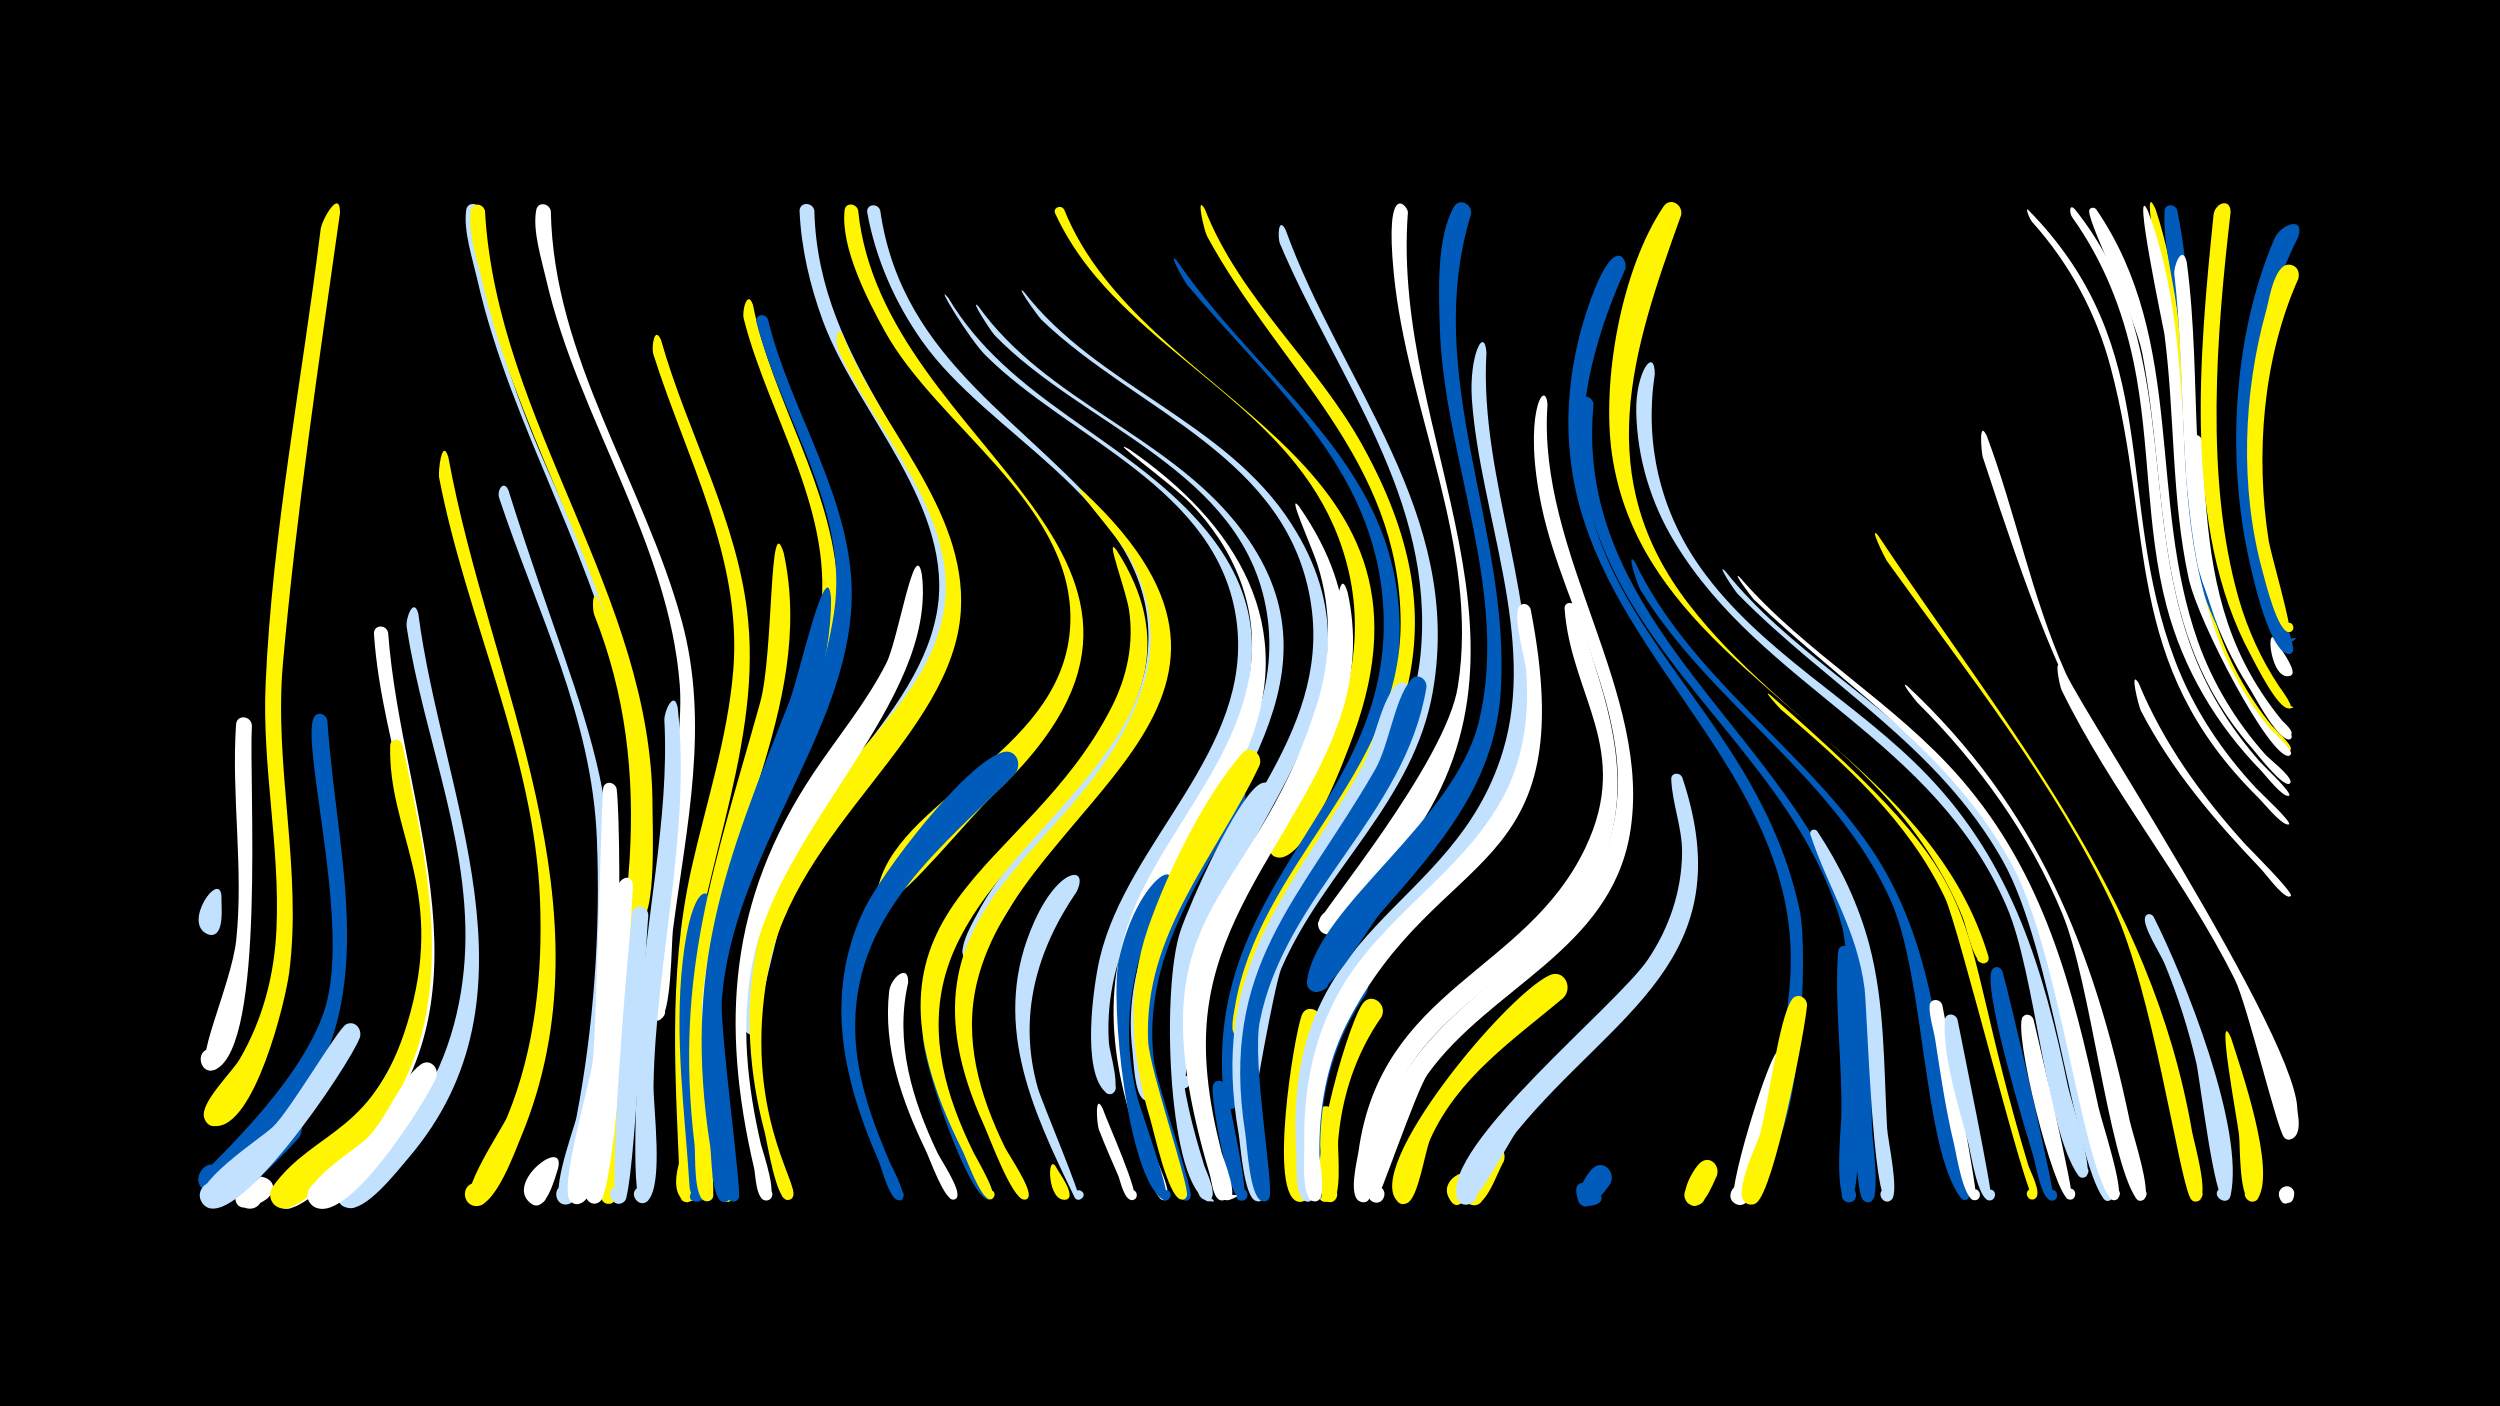 <svg width="1200" height="675" viewBox="-500 -500 1200 675" xmlns="http://www.w3.org/2000/svg"><path d="M-500-500h1200v675h-1200z" fill="#000"/><path d=""  fill="#005bbb" /><path d=""  fill="#005bbb" /><path d=""  fill="#c2e1ff" /><path d=""  fill="#005bbb" /><path d=""  fill="#005bbb" /><path d=""  fill="#fff500" /><path d=""  fill="#005bbb" /><path d=""  fill="#005bbb" /><path d=""  fill="#005bbb" /><path d=""  fill="#fff" /><path d=""  fill="#fff500" /><path d=""  fill="#c2e1ff" /><path d=""  fill="#c2e1ff" /><path d=""  fill="#005bbb" /><path d="M-393.7-69.8c-0.2 4.2 1.9 19.7-5.6 18.5-5.3-0.8-3.6-9.2 1.6-7.7 5.2 1.4 2.6 9.5-2.4 7.5-12.9-5 5.6-31.2 6.4-18.3z"  fill="#c2e1ff" /><path d=""  fill="#fff" /><path d="M-379.1-151.8c-1.5 27.4 6.8 153.5-17.4 165.1-7.4 3.6-10.5-9.6-2.3-9.8 7-0.1 6.6 10.9-0.4 10.3-9.4-0.8 10.3-40.8 12.6-62.7 3.6-34.4-2.4-68.8-0.1-103.3 0.3-5 7.2-4.4 7.6 0.4z"  fill="#fff" /><path d="M-371.7 75.3c-4.2 3.2-16.1 9-15.4-2.1 0.7-10.5 17.4-5.6 12.4 3.6-4.3 7.9-16.3 0.4-11.2-6.9 7.3-10.5 23.5-3.4 14.2 5.4z"  fill="#fff" /><path d=""  fill="#005bbb" /><path d="M-356.6 46.2c-5.8 6.3-38 41.8-45.7 31.1-5.1-7.2 6.6-14.6 10.9-7 4.3 7.7-8.2 13.8-11.6 5.7-2.8-6.5 34.4-39.6 41.6-40.1 5.9-0.4 7.9 6.2 4.8 10.3z"  fill="#005bbb" /><path d=""  fill="#fff" /><path d="M-342.9-154.3c5.1 74.5 29.8 142.5-29.1 203.6-5.1 5.3-20 24.5-28.2 22.3-9.8-2.6-2-17.5 5.7-11 9.1 7.6-9 17.4-10.4 5.6-0.2-2 48.9-43.8 60.9-82.1 12.5-40-11.4-125.3-5.5-139.4 1.5-3.5 5.9-2.2 6.6 1z"  fill="#005bbb" /><path d="M-336.8-397.8c-10.1 71.4-21 144.4-27.4 216.3-4.4 49.6 9.4 99.3 3 148.4-1.7 13.4-16.7 75-35.7 73.6-9.2-0.7-4.8-15.3 3.3-10.8 9.4 5.2-5.1 17.1-8.4 6.8-2.2-7.1 13.5-21.9 17.1-28.2 11.1-19.1 16.6-40.3 17.6-62.2 1.8-39.4-7-78.5-5.2-118 3.2-72.3 17.5-146.1 26.4-218 0.6-4.8 9.4-20 9.3-7.9z"  fill="#fff500" /><path d="M-327.2-2.2c-4.2 12.4-62.1 98.6-75.7 79.6-4.4-6.1 4-13.6 9.6-8.6 6.5 5.9-3.3 15.7-9.2 9.2-7.9-8.9 27.6-31.4 33.6-37.2 8.4-8.1 31.1-47.1 35-49.1 4.2-2.1 7.7 2.1 6.7 6.1z"  fill="#c2e1ff" /><path d=""  fill="#fff500" /><path d="M-313.7-196.3c6.5 87.1 56 179.7-17.9 252.8-5.8 5.7-24.2 26.6-33.2 23.3-7.3-2.7-4.5-13.9 3.2-12.8 9 1.2 6.3 15.2-2.5 13-17.6-4.4 22.2-30.8 26.2-34.7 20.7-19.8 34.3-44.9 38.9-73.2 9.3-57.2-17.7-111.4-21.5-167.8-0.3-4.5 5.9-4.8 6.8-0.6z"  fill="#fff" /><path d="M-306.8-142.6c15.1 72.2 31.7 145-29.1 202-5.5 5.2-21.8 23.4-30.1 20.3-7.3-2.7-4.5-13.9 3.2-12.8 9 1.2 6.3 15.2-2.5 13-4.5-1.1-6.5-6.6-3.8-10.3 20.4-28.3 50.2-24.5 66.2-84 16.1-60.1-10.9-86.6-9.8-127.7 0.1-3.7 4.8-3.6 5.9-0.5z"  fill="#fff500" /><path d="M-299.2-205.4c11.3 87.4 62.2 183.1-4.9 261.4-5.1 5.9-20.8 26.5-29.6 23.6-8.4-2.7-3.4-15.8 4.6-12.2 6.9 3.1 3.5 13.9-3.9 12.4-16.9-3.5 20.4-31.9 24.3-36.5 18.6-21.8 28.5-49.1 31.3-77.4 5.6-56.7-19-109.8-27.4-165-0.6-4.2 3.4-14.6 5.6-6.3z"  fill="#c2e1ff" /><path d="M-290.6 17.2c-4.8 11.1-43.8 73.7-59.3 61.5-7.1-5.5 2.3-16.2 8.7-10 6.4 6.3-4 15.9-9.8 9-7.2-8.8 22-26 27.6-31.7 9.1-9.3 15.6-27.9 25.3-35 4.5-3.3 9.1 1.7 7.5 6.2z"  fill="#fff" /><path d="M-284.8-280.6c19.7 108 80.7 216.7 34.7 326.8-2.9 7-12.2 32.9-21.4 32.7-6.5-0.2-7.4-9.9-0.9-11.1 7.5-1.5 9.2 10.5 1.6 11.1-14.4 1.2 12-37.2 14.2-42.7 13.5-32.5 17.2-69.4 15.8-104.3-2.7-69.4-35.3-134.7-48.4-202.5-0.6-2.9 1.3-19.8 4.4-10z"  fill="#fff500" /><path d=""  fill="#c2e1ff" /><path d=""  fill="#c2e1ff" /><path d="M-269.4-399c7.5 139.1 92.5 166.1 77.2 350.8-0.5 5.9 0.8 34.3-5.6 35.6-6 1.2-5.9-9 0.1-7.5 7 1.6-0.2 11.9-4.1 5.9-5.1-7.8 1.8-35.2 2.6-44.7 2.7-32.1 5.6-64.6 0.2-96.7-12.3-72.6-55.6-137.9-71.9-210.3-2.2-9.6-6.8-23.5-5.3-33.4 0.7-4.1 6.1-3.4 6.8 0.3z"  fill="#c2e1ff" /><path d="M-256-264.8c40.3 128.1 61.9 142.5 43.5 285.7-1.2 9.6-4.2 54.2-14.7 57.1-6.2 1.7-8.3-8.2-2-9.2 6.3-1 7.4 9 1 9.3-10.2 0.5 3.7-36 4.9-41.8 8.3-43.2 11.6-89.6 9.8-133.6-2.3-58.6-28.8-109.1-46.9-163.7-1.2-3.7 2.1-8.8 4.4-3.8z"  fill="#c2e1ff" /><path d=""  fill="#c2e1ff" /><path d="M-267.2-398.7c5.6 101.2 80.8 185.1 80.4 286.5 0 7.5 1.9 52.7-6.1 54.2-6.1 1.1-5.8-9.2 0.2-7.7 7.1 1.8-0.4 12.1-4.3 5.9-4.2-6.7 1.6-27.8 2.1-35.8 1.5-24.4 1.1-48.9-4.3-72.9-15.1-67.9-53.9-128.7-69.5-197.1-2.2-9.6-6.9-23.5-5.3-33.4 0.7-4.1 6-3.4 6.8 0.3z"  fill="#fff500" /><path d="M-232.1 60.7c-1.3 3.9-6.3 24.1-14 16.1-4.7-4.9 3.4-11.9 7.6-6.5 3.6 4.6-2.7 10.7-7.2 6.9-11.8-9.9 17.2-31.8 13.6-16.5z"  fill="#fff" /><path d="M-235.6-398.7c1.2 70.3 44.8 130.7 62.8 196.6 13.6 49.7 2.3 98.7-4.2 148.5-0.8 6.5-0.6 42-6.8 43.4-6.9 1.5-4.9-10.7 1.1-7 6.1 3.7-3.7 11.1-5.6 4.3-7.9-28.4 17.7-117.1 14.6-158.2-5.2-68.4-48.8-128.2-64.1-194.6-2.2-9.6-6.7-23.7-4.8-33.5 0.8-4.2 6.3-3.3 7 0.5z"  fill="#fff" /><path d=""  fill="#fff500" /><path d="M-212.4-211.9c29.3 69.7 20.8 136 16.1 209.3-0.6 10.2-0.6 79.5-10.9 80.4-6.7 0.6-5.3-10.5 1-8.3 7.4 2.7-1.7 13-5.2 5.9-0.5-0.9 12.6-146.4 13.6-162.6 2.5-41-1.8-79.4-17-117.8-0.9-2.3-1.2-13.5 2.4-6.9z"  fill="#fff500" /><path d="M-204-121.3c2.6 20.5 3.3 199.7-18.9 199.2-7.3-0.1-4.5-11.9 2-8.7 6.5 3.2-0.9 12.7-5.5 7.1-5.4-6.6 9.9-56.7 11-67.5 1.7-16.3 4.2-129.2 5-131 1.4-3.4 5.7-2.2 6.4 0.9z"  fill="#fff" /><path d="M-196.2-74.8c-0.9 19.2-8 145.1-15.8 151.5-5.4 4.4-10.7-5.9-3.9-7.7 6.8-1.8 7.2 9.8 0.3 8.6-7.9-1.4 2-33.7 2.9-39.9 4.7-36.6 6.7-73.8 8.8-110.6 0.3-5.5 7.3-8.8 7.7-1.9z"  fill="#fff" /><path d="M-188.8-60.6c-1.6 17-6.7 132.6-11.4 137.2-4.8 4.6-10.5-4.8-4.3-7 6.2-2.2 7.5 8.7 1 8.1-5.5-0.6 5.1-124.9 6.9-139.1 0.7-5.2 7.7-4.3 7.8 0.8z"  fill="#c2e1ff" /><path d="M-182.7-336.8c12.7 45 37.3 87.5 41.8 134.6 6.3 65.4-26.7 128-29.1 193.1-0.4 9.7 5 86.2 0 86.2-6.6-0.1-2.2-10.7 2.5-6.1 4.7 4.6-5.8 9.3-6 2.7-2-53.8-6.4-104 5.5-157.3 7.1-31.5 17.4-62.7 20-95 4.2-54-22.6-101.4-38.4-151.4-1-3.3 0.5-14.1 3.7-6.8z"  fill="#fff500" /><path d="M-174.7-160.3c6.5 59.6-10.5 121-11.6 180.8-0.2 11.3 4.9 47.4-2.6 55.7-4.2 4.6-10.2-3.8-4.5-6.3 5.7-2.5 7.7 7.7 1.5 7.6-6.2-0.2-1.4-77.8-1-87.6 2.2-48 14.3-96.1 11.8-144.2-0.2-4.1 4.6-14.9 6.4-6z"  fill="#c2e1ff" /><path d="M-167.3 52.7c0.3 4.2 5.1 24.1-2.2 24-4.8 0-4.3-7.6 0.5-7 4.8 0.6 3.5 8-1.2 6.9-12.3-2.8 0.5-36 2.9-23.9z"  fill="#fff500" /><path d="M-159.2-66.1c-7.8 34.7-9.1 69.7-5.9 105 0.5 5.3 7 37.8-0.2 37.9-9 0.1 1.8-13 3.4-4 1.1 6.3-6.7 3.5-7.1-3.1-2.3-36.4-7.4-71.9-3.3-108.4 4.4-39.1 13.8-35.1 13.1-27.4z"  fill="#005bbb" /><path d=""  fill="#fff500" /><path d="M-144.4-75.7c-12.8 39.6-14.1 79.6-7.8 120.5 0.8 5.4 7.5 27 3.3 30.8-3.8 3.4-8-4-3.1-5.6 4.9-1.5 5.6 7 0.5 6.3-6.2-0.9-8.6-40.9-9.5-47.3-4-30.6-8.4-80.3 8.3-108.3 2.9-4.8 9.2-1.2 8.3 3.6z"  fill="#fff" /><path d="M-138.6-353.7c9.2 45.9 38.3 87.6 40.6 134.8 3.1 66.2-49.1 124.2-56.8 189.9-3.2 26.7-0.7 53.3 3.5 79.7 0.7 4.4 7.4 25.7 0.5 26.2-3.8 0.3-4.8-5.3-1.2-6.3 4.2-1.3 5.9 5.5 1.6 6.3-17.2 3.2-9.4-130.2-5.9-144 11.7-46.6 42.1-88 49.7-135.4 8.2-50.9-24.3-96.9-36.4-144.5-1-3.8 1.8-14.3 4.4-6.7z"  fill="#fff500" /><path d="M-131.4-346.7c11 45.1 41.5 87.4 40.2 134.9-1.8 63.6-56.6 121.2-62.3 191.2-1.2 14.4 9.7 92.8 8.1 95.6-2.5 4.5-8.8-1.1-4.7-4.1 4.8-3.5 7.4 6.5 1.5 5.8-5.7-0.7-6.4-25-7.2-29.8-25.2-146.7 41.5-157.4 56.1-252.6 7.6-49.5-25.3-93.4-37.2-139.6-0.9-3.7 4.2-4.8 5.5-1.4z"  fill="#005bbb" /><path d="M-123.8-234.5c16 74.1-34.3 143.5-39.2 216.6-0.9 13 6.9 89.9 5.1 92.9-2.9 4.6-9.2-1.7-4.7-4.7 5.3-3.4 7.4 7.3 1.2 6.2-5.8-1.1-4.7-22.3-5.2-26.9-9.9-82.8 9.9-134.8 31.5-212.5 6.5-23.3 4.2-94.8 11.3-71.6z"  fill="#fff500" /><path d=""  fill="#c2e1ff" /><path d="M-109.1-398.9c1.7 75.6 62.1 118.9 67 180.3 4.7 58.3-57.2 98.1-79.1 147.3-3.5 7.9-16.5 67.9-18 67.9-4.9-0.2-4.1-7.9 0.8-7.2 5.7 0.9 2.2 9.8-2.6 6.6-6.1-4-0.6-28.4 0.4-34.5 11.9-73.5 79.6-110.4 90.2-167 9.5-50.6-38.3-96-54.7-140.7-6.1-16.7-10.3-34.5-11.1-52.3-0.2-4.7 6.3-4.7 7.1-0.4z"  fill="#c2e1ff" /><path d="M-101.1-212.8c0.4 66.1-51.3 126.2-55.8 195.6-0.9 13.5 9 89.7 7.3 92.5-3.1 5.3-9.6-3.1-3.8-4.8 5-1.5 5.6 7.1 0.5 6.4-5.7-0.8-5.5-22.1-6.2-26.6-13.3-85.5 7.3-136.1 38.1-213.8 4.2-10.7 18-72.6 19.9-49.3z"  fill="#005bbb" /><path d="M-95.3-338.9c16.9 43.1 59.5 83.3 56.5 132.1-3.7 59.9-80 104-92.6 173.2-12.1 66.7 14.8 101.4 12.1 107.8-1.8 4.2-8-0.2-4.6-3.2 4-3.6 7.2 5.1 1.8 5-5.4-0.1-9.6-27.8-10.9-32.7-15.1-57.5-6.7-111.7 28.1-160.3 19.7-27.6 50.7-52.6 57.5-87.4 9.3-47.1-32.3-87.7-50.2-127.6-1.2-2.6-1.4-13.3 2.3-6.9z"  fill="#fff500" /><path d="M-88.1-399.1c11.6 115.7 187 166 65.4 280.2-12.4 11.7-43.2 50-50.1 50.1-12.1 0-0.8-18.8 4.9-8.1 4.8 9.1-12.9 11-10.2 1.1 11.9-42.9 91.6-64.7 91.9-127.2 0.3-55.9-64.3-92.9-89.2-138.2-8.3-15.1-21.1-40-19.2-57.8 0.4-4 5.6-3.5 6.5-0.1z"  fill="#fff500" /><path d="M-77.5-399c10.6 74 72.5 101.4 114.6 154.3 51.4 64.7-4.2 117.7-44.4 167.6-4.7 5.8-22.2 40.4-28 37.9-5.1-2.2-2.6-10.1 2.9-9 5.4 1.1 4.7 9.3-0.9 9.4-10.8 0.2 0.2-18.4 2-21.8 23.9-47.1 87-80.8 82.3-139.8-4.8-60.6-76.7-90.8-108.5-136-12.9-18.3-22.2-39.4-26.2-61.5-0.7-4.1 5-4.9 6.2-1.1z"  fill="#c2e1ff" /><path d=""  fill="#fff" /><path d="M-64.1-28.3c-6.5 28.4 1.9 56.1 14.1 81.7 1.8 3.7 11.4 17.8 9.3 21.3-1.8 3.1-6.1-0.9-3.2-2.9 2.9-2.1 5.2 3.4 1.7 4-4.4 0.8-11.6-19.9-13.4-23.5-11.5-23.9-20.6-49.5-17.6-76.5 0.7-6.5 9.5-13.8 9.1-4.1z"  fill="#fff" /><path d="M-57.5-224.2c7.3 61.3-69.3 121.1-81.6 187.7-5.3 28.7-2.2 57.4 4.3 85.6 0.8 3.4 9.7 28.4 2.1 27.1-4-0.7-2.6-7 1.3-5.8 3.4 1 2.5 6.1-1 5.8-4.8-0.3-4.9-12.2-5.6-15.3-16.3-69.8-12.1-128.8 28.4-189.7 11.7-17.5 25.4-33.9 35-52.8 5.8-11.3 13.7-61.8 17.1-42.6z"  fill="#fff" /><path d="M-50.3-3.3c0.8 20.9 8.8 40.3 18 58.7 1.6 3.1 12.3 18.2 7.8 20.3-2.7 1.2-4.4-3.2-1.5-4.1 2.8-0.9 4 3.6 1.1 4.2-9.8 2-33.6-69.5-32.1-79.3 0.6-4.1 6-3.4 6.7 0.2z"  fill="#005bbb" /><path d="M-44.8-357c29.1 49 85.1 67.1 121.3 108.7 60.4 69.6-6.7 130.6-34.4 195.2-7.4 17.1-11.1 35.4-9.8 54 0.3 4.1 6.3 23.2 1 24.2-4.5 0.9-4.3-6.7 0.2-5.6 4.4 1.1 1.1 7.9-2.5 5-12.2-9.8-6.1-51.8-3.1-64.6 13.4-56.5 73.6-99.6 65.7-161.4-8.2-64.2-80.3-87.7-120.7-128.1-7.6-7.6-25.2-36.5-17.7-27.4z"  fill="#c2e1ff" /><path d=""  fill="#fff500" /><path d="M-30.4-353c32.7 45.6 90.6 61.8 124.8 105.4 55.8 71-10.5 131.6-36 197.1-6.8 17.4-9.8 35.8-8.2 54.4 0.3 4.1 6.4 23.3 0.9 24.3-4.5 0.8-4.3-6.8 0.2-5.7 4.5 1.2 1 8-2.6 5.1-4.2-3.5-4.5-17.8-5.1-23-10.2-80.6 77.2-133.1 64.4-211-11.1-68.1-88.2-88.8-130.6-132.7-1.8-1.9-12.5-18.5-7.8-13.9z"  fill="#c2e1ff" /><path d=""  fill="#c2e1ff" /><path d="M-12.8-128.6c-34.5 35-75.9 65.7-76.7 119.6-0.4 23.6 7.5 45.7 16.7 67.1 0.8 1.9 11 20.2 3.6 17.9-3.1-1-1.3-5.8 1.6-4.5 3 1.3 0.7 5.9-2.1 4.3-3.9-2.2-6.9-14.6-8.7-18.9-17.1-39.1-26.2-79.8-6.9-120.2 8.3-17.4 48.3-70.1 66.5-75.6 6.5-2 9.7 5.7 6 10.3z"  fill="#005bbb" /><path d="M-8.6-360c35.4 45.7 96.9 62.1 128.5 111.5 50.4 78.6-21.4 136.7-44.1 207.8-2.4 7.5-6.8 63.1-7.5 63.1-4.3 0.4-4.6-6.4-0.2-6.3 3.7 0 4.2 5.5 0.6 6.3-12.1 2.5-2.7-62.1-0.7-69.1 16.6-56 70.4-99.8 61.4-162.6-10.2-71.5-83.8-93.2-129.5-137.2-1.8-1.8-13-17.6-8.5-13.5z"  fill="#c2e1ff" /><path d="M10.8-399.4c37.7 93.8 189.2 115.5 138.7 252.6-4.7 12.7-19.6 52.9-33 58-9.5 3.5-9.1-14.1 0.2-10.1 11 4.7-6.5 17.3-7.5 5.4-0.9-10.5 19.2-32.3 24.3-42 15.6-29.5 21.6-62.3 12.7-94.9-17.6-64.8-79.7-89.2-120-136.6-7.9-9.3-14.6-19.5-19.7-30.5-1.3-2.8 2.8-4.5 4.3-1.9z"  fill="#fff500" /><path d="M6.8 60c1.3 2.7 9.8 13.7 5.3 15.7-2.8 1.2-4.4-3.3-1.5-4.1 2.9-0.9 4 3.7 1.1 4.2-9 1.7-9.3-22.6-4.9-15.8z"  fill="#fff500" /><path d="M16.8-72c-19.6 28.6-28.3 60.5-18.6 94.4 1.9 6.6 21.7 53.3 19.8 53.5-4.1 0.3-2-6.6 1.3-4 2.8 2.2-1.9 5.9-3.5 2.8-20.9-43-40.6-85.2-19.3-132.4 11.9-26.5 26.4-26.9 20.3-14.3z"  fill="#c2e1ff" /><path d="M20.3-263.8c110.3 103.1-30.2 148.5-51.3 235.1-6.7 27.6 1.2 54.5 13.3 79.3 2 4 13.3 20.3 11.3 24.1-1.7 3-6-0.7-3.2-2.8 3.2-2.4 5 4.4 1 3.9-5.8-0.7-16.5-30-19-35.5-50.9-111.7 51.4-129.3 76.7-212.4 6.1-20.1 3.5-41.2-6.5-59.6-6.2-11.5-32.7-40.1-22.3-32.1z"  fill="#fff500" /><path d="M29.3 32.1c1.7 5.3 18.5 42.4 14.9 43.8-3 1.1-4.5-3.7-1.4-4.6 3.1-0.8 4.1 4.2 0.9 4.7-4.1 0.6-5.9-9.3-7-11.8-3.2-7.3-6.3-14.5-9.2-21.9-1-2.4-2.2-18.4 1.8-10.2z"  fill="#fff" /><path d="M35.9-236c55.8 86.4-62 132.2-82.1 203.8-8.3 29.7 0.4 58.8 13.6 85.6 1 2.1 14.1 23.8 7.4 22.2-2.9-0.7-1.6-5.2 1.2-4.2 2.4 0.8 1.5 4.5-1 4.2-4.5-0.6-11-19.3-13-23.3-60.2-120 30-131.1 71.7-213.1 7.3-14.4 10.7-30.5 8.2-46.6-1.5-9.6-11.8-36.4-6-28.6z"  fill="#fff500" /><path d="M41.8-284.5c51.5 35.4 83.4 85.5 55.3 147.6-16.9 37.4-47.2 68.6-54.7 110.1-4.9 26.6 1.3 52.7 10.3 77.7 1.1 3 12.3 25.3 6 25.2-2.9 0-3.3-4.3-0.5-4.9 3.3-0.7 4.1 4.6 0.8 4.9-4.3 0.4-6.4-11.3-7.4-14-17.5-45.1-25.8-87.8-4-133.3 17.1-35.6 46.7-66.6 52.5-106.9 4.4-30.4-7.8-58.9-28.8-80.4-9.1-9.4-40.9-32.2-29.5-26z"  fill="#fff" /><path d=""  fill="#fff500" /><path d="M60.7-72.6c-17.5 31.6-23.7 64.6-14.6 99.9 1.5 5.9 17.2 48.9 13.4 48.9-3.4 0-3.1-5.4 0.3-5 3.9 0.5 1.8 6.7-1.6 4.6-17.1-10.5-25.6-95.6-21.1-115.5 8.7-38.3 30.1-50 23.6-32.9z"  fill="#005bbb" /><path d="M64.8-375c45.8 66.7 118.2 104 105.6 199-6.9 51.8-46.5 86.6-66.2 132.7-7.3 17.2-11 35.5-11 54.2 0 4 4.2 20.9-2 21.4-6.1 0.4-2.8-9.7 1.9-5.8 4.7 3.9-4.6 8.9-5.3 2.9-12.8-102.7 76.3-140.7 76.4-229.5 0.1-71.9-52.2-113-94.4-163.2-1.2-1.4-9.7-16.7-5-11.7z"  fill="#005bbb" /><path d="M78.3-399.7c16.7 42.8 53.8 73.8 75.8 113.7 47.8 86.6 20.9 140.2-28.1 215.3-9.6 14.7-17.9 30.2-22.7 47.1-1.4 4.7-1.4 20.4-7.2 21.2-4.6 0.7-6.4-6.1-2-7.8 5.1-1.9 7.7 6.3 2.4 7.7-7.5 2-4.3-10.4-3.9-13.2 11.1-69.5 79.9-112.4 79.7-185.5-0.3-78.4-58.6-122.2-92.9-185.4-1.4-2.6-5.6-20.8-1.1-13.1z"  fill="#fff500" /><path d="M80.6 68.2c0.2 0.5 2.8 12.2-2.8 7.3-10.1-8.7 13.8 4.2 1 0.6-7.8-2.2-1.2-14.3 1.8-7.9z"  fill="#c2e1ff" /><path d="M88.7 21.6c0.6 6.6 11.9 53.9 7.9 54.7-3.8 0.8-4.7-5.2-0.8-5.6 3.8-0.4 4.1 5.7 0.2 5.6-6.4-0.1-14.7-48.2-13.9-54.7 0.5-4 5.7-3.5 6.6 0z"  fill="#005bbb" /><path d="M97.3-115.3c-22.6 39.5-48.9 76.1-43.5 124 1.2 11 19 61.9 17.7 65.8-1.4 4.6-7.9-0.7-3.7-3 4.2-2.3 5.2 5.9 0.7 4.7-6.4-1.6-13-33.6-14.9-39.9-9-30.5-10.9-61.5-0.2-91.9 6-16.8 20.8-57.2 36.5-66.9 5-3.1 9.4 2.5 7.4 7.2z"  fill="#005bbb" /><path d="M104.6-132.7c-20.7 43.9-55.8 80.8-53.5 132.4 0.6 13.6 20 69.8 18.6 74.3-1.4 4.5-7.8-0.6-3.7-3 4.1-2.3 5.2 5.9 0.7 4.7-6.1-1.5-12.8-32.5-14.6-38.6-9.2-30.4-11.5-61.4-1-91.8 9.2-26.5 26.6-62.2 45-83.6 4.1-4.7 10.3 0.4 8.5 5.6z"  fill="#fff500" /><path d="M111.9-116.3c-21.7 38.6-47.8 74.1-45.3 120.6 1 18.9 5.9 37.3 11.5 55.4 0.7 2.2 7.8 16.6 1.3 16.1-3.6-0.2-2.9-5.9 0.6-5.3 4.2 0.7 1.5 7.2-1.9 4.9-17.6-12.2-20.7-101.6-11.4-128.8 4.7-13.6 26.6-63 37.8-70.1 5-3.1 9.4 2.5 7.4 7.2z"  fill="#c2e1ff" /><path d="M117-389.9c26.8 74.2 85.5 136.6 70.8 221.6-9.1 52.7-52.2 85.8-72.7 133-3.5 8-13.9 68.9-14 68.9-5.4 0.1-3.7-8.7 1.3-6.5 5 2.2-0.3 9.4-3.9 5.3-3.8-4.3-1.8-18.4-1.7-23.8 2-77.4 77.9-120 85.1-194.7 7.1-74.7-40.1-132.2-67.5-196.9-1.2-2.8-0.9-13.4 2.6-6.9z"  fill="#c2e1ff" /><path d="M123.5-257c63.1 91-26 146.8-44.9 228.1-6.1 26.2-2.7 52.7 4 78.5 0.9 3.4 10.5 27.2 3.7 26.6-3.2-0.3-3.3-5-0.1-5.4 3.7-0.5 4.1 5.4 0.4 5.4-4.3 0.1-5-9.5-5.8-12.1-39-131.7 19.3-125 51.2-225.6 7-22 7.4-45.5 0.4-67.5-3-9.3-15.1-35.5-8.9-28z"  fill="#fff" /><path d="M133.8-9.4c-8.3 20.7-5.5 82.1-7 84.6-2.5 4.5-8.9-1.2-4.7-4.2 4.9-3.5 7.4 6.6 1.4 5.9-15.1-2.1-2.4-79.4 1.3-89.5 2.1-5.9 10.3-2.7 9 3.2z"  fill="#fff500" /><path d="M140.6 35.4c-1 7 2 37.2-2.5 40.7-4.3 3.4-8.2-4.8-2.8-6 5.3-1.2 5.4 7.8 0 6.7-6.2-1.3-5.4-39.1-2.1-44 2.5-3.7 7.3-1.2 7.4 2.6z"  fill="#fff500" /><path d="M146.9-215.5c16.7 76.8-53.2 123.9-66 193.5-4.7 25.3-0.8 50.7 5.5 75.3 0.8 2.9 9.3 23.5 2.5 22.8-14.3-1.4 14.8-4.9 1.1-0.1-5.8 2-9.8-23.9-10.8-27.8-7.8-30.4-11.1-61.5-2.1-91.9 11.3-38.4 39-68.4 54.6-104.8 9-21.1 8.7-89 15.2-67z"  fill="#fff" /><path d="M155.8-23c-15.1 21.5-21.8 46.6-22.1 72.7 0 3.8 4.2 28.9-3.3 26.6-4.4-1.3-2-8.1 2.3-6.3 3.6 1.5 1.9 7.1-1.9 6.4-6.2-1.1-4.2-22.2-4.3-26.7-0.5-27.1 5-53.2 18.9-76.7 4.1-6.9 14.3-4.1 10.4 4z"  fill="#005bbb" /><path d="M163.2-12c-12.4 17.7-19.1 38.2-20.9 59.6-0.4 4.6 2.7 31.8-5 29.2-4.5-1.5-1.7-8.5 2.6-6.4 4.3 2 0.8 8.6-3.2 6.1-11.7-7.1 8.9-81.8 17.2-94.5 4-6.1 12.2-0.3 9.3 6z"  fill="#fff500" /><path d=""  fill="#fff500" /><path d="M177.4-167c-11.5 59.6-67.1 97.9-77.2 157.9-3.2 19.4 8.4 79.1 6.2 84-2.2 5-8.8-1.8-3.8-3.9 5-2.1 5.2 7.4 0.1 5.4-5.6-2.2-7.2-26.3-8.1-31.8-13.9-79.6 22.4-112.1 58.6-175.4 6.3-11 8.9-31.1 16.7-40.1 3.2-3.6 8-0.3 7.5 3.9z"  fill="#c2e1ff" /><path d="M184.7-170.2c-10 61.8-68 99.7-80 160.5-3.9 19.8 7 79.5 4.6 84.6-2.3 5-8.9-2-3.8-4 5.1-2 5.1 7.6 0 5.5-5.7-2.3-6.9-27-7.8-32.6-12.5-80 26.1-111.3 62.3-174.3 6.9-12 9.1-33.2 17.2-43.2 3-3.6 7.8-0.5 7.5 3.5z"  fill="#005bbb" /><path d=""  fill="#005bbb" /><path d="M175.8-398.2c-8.4 109.7 75.4 209.7-5.2 309.6-5.5 6.8-24.1 37.3-32.5 37.2-10.4-0.2-3.4-16.8 4-9.6 7.4 7.2-9.1 14.5-9.5 4.2-0.1-3.5 61.5-77.1 67.2-113.8 10.5-67-24.4-132.5-30.8-198.3-4.4-45.2 6.5-32.6 6.8-29.3z"  fill="#fff" /><path d="M207 68.8c-1.4 3-6.6 15-11.2 6.8-3.1-5.7 6.1-10.1 8.5-4.2 2.1 5.1-5.1 9.1-8.2 4.6-7.6-10.8 14.3-19.5 10.9-7.2z"  fill="#fff500" /><path d="M213.5-330.9c-3.7 61.7 27.3 122 18.6 183.4-9 62.8-73.6 89-94.9 145.3-6.1 16.2-5.7 75.3-6.9 77.3-3.1 5.3-9.6-3.2-3.7-4.8 5-1.4 5.5 7.2 0.4 6.4-5.9-0.9-4.5-19.5-4.8-23.7-6.7-111.3 75.2-113.5 99.2-192.5 16.5-54.3-11.1-114.3-14.9-168.9-1.4-20.8 5.9-35.5 7-22.5z"  fill="#c2e1ff" /><path d="M221.7 57.7c-3 4.7-8.8 24-16.3 20.3-5.1-2.5-2.2-10.5 3.3-9.1 6.5 1.6 3.4 11.6-2.8 9.3-8.6-3.1 3.8-25 8.3-27.8 5.1-3.1 9.5 2.6 7.5 7.3z"  fill="#fff500" /><path d="M206.1-397.2c-23.9 77.6 18.9 150.9 14.3 228.4-2.7 45-29.5 74.8-57.7 107-5.2 5.9-24.7 39.4-31.3 38-9.3-2-0.1-15.8 5.3-7.9 5.4 7.9-10.8 11.6-9.3 2.1 5.6-36 70.6-75.9 82.4-123.8 15.2-62.1-16.8-127.2-18.7-189.4-0.5-16.6-1.7-42.8 6.7-57.8 2.7-4.8 9-1.4 8.3 3.4z"  fill="#005bbb" /><path d="M234.7-207.6c25.4 130.4-44 112.3-88.1 198.7-10 19.7-13.6 41.5-13.3 63.4 0.1 3.6 4.5 24.3-3.2 22-3.7-1.1-2.7-6.8 1.1-6.6 3.9 0.3 4.1 6.1 0.3 6.7-7.2 1.1-5.3-21.2-5.4-25.4-0.8-27 4.1-53.6 17.8-77 20.1-34.3 56.7-54.8 76.3-89.2 11-19.2 14-41 12.4-62.8-0.4-5.7-7-27.4-3.1-31.4 1.9-1.9 4.5-0.6 5.2 1.6z"  fill="#fff" /><path d="M242.8-305.8c-5.2 72 51.2 138.8 39.5 206.3-9.8 55.8-67.1 73.4-97.1 115.2-5.3 7.4-23.7 61.7-25.1 61.5-5.3-0.8-3.6-9.1 1.6-7.7 5.2 1.4 2.6 9.4-2.4 7.5-6.4-2.4-0.6-20.6 0.3-25.1 14.7-74.7 94.7-86.6 113.3-150.1 15.5-52.6-22.1-107.8-32.8-158.1-9.6-44.8 1.7-63 2.7-49.5z"  fill="#fff" /><path d="M250.4-21c-24.1 20.2-50.4 38-63.8 67.6-2.7 5.9-5.7 28.5-11.2 30.9-7.2 3.1-7.6-10.5-0.3-7.9 6.3 2.3 0.4 11.6-4.3 7-16.5-16.2 51.4-98.2 72.8-108.4 7.1-3.4 11.7 5.8 6.8 10.8z"  fill="#fff500" /><path d="M256.2-208.8c11.7 36 27.7 74.7 16.3 112.8-15.2 50.8-71.3 67.8-97.6 110.6-8.1 13.2-15.4 58.2-17.8 61.1-3.9 4.6-10-3.3-4.5-5.9 6.4-3 7.1 9.3 0.4 7-6.2-2.1-1.5-19.9-0.9-24.2 10.9-78.5 80.4-85.7 108.9-145.7 22.5-47.3-6.9-72.7-10-114.7-0.2-3.3 4-3.7 5.2-1z"  fill="#fff" /><path d="M264.9-305.8c-8.7 89.3 67.1 142.2 107.7 211.3 25.1 42.5 25.2 87.4 25.9 135.2 0.1 5.6 4.4 34.1-0.6 36.1-5 1.9-6.3-6.9-1-6.5 6.2 0.4 1.5 10.2-2.7 5.6-5.9-6.4-4.3-110.2-10.1-131.5-19.1-69.8-84.7-112.9-113.1-178.1-9.9-22.6-15.6-47.8-13.9-72.5 0.3-5.1 7.5-4.4 7.8 0.4z"  fill="#005bbb" /><path d="M272.9 68.3c-2.2 3-12.5 18.2-15.8 6.4-4.6-16.7 23.1 2.2 6 4.1-12.2 1.3-1.7-15.2 1.5-18.1 5.2-4.5 11.2 2.2 8.3 7.6z"  fill="#005bbb" /><path d="M280.2-371c-69.8 155.4 58.1 187 83.7 308.2 4.1 19.3 0.4 106.7-15.7 118-5.1 3.6-10.4-4.8-4.9-7.9 6.4-3.6 9.9 8.2 2.6 8.7-10.7 0.8 0.4-22.4 1.5-26.4 8.4-28.5 15.1-58.2 10.9-88-11.4-80.9-89.9-132.6-103.4-213.7-4.4-26.4-1.6-53.1 6.7-78.5 13-39.4 19.8-24.7 18.6-20.4z"  fill="#005bbb" /><path d="M284.9-230c25.7 53.4 76.7 86.3 110.6 133.5 28.6 39.8 33.4 84.5 41.4 131.4 0.9 5.5 11.3 38.3 7.7 40.6-4.2 2.7-5.9-5.8-1-4.9 4.9 0.9 0.3 8.2-2.6 4.2-18.1-24.7-17-106.5-33.7-143.1-27-59.4-86.6-94-120.1-148.9-1.3-2.1-7-19.7-2.3-12.8z"  fill="#005bbb" /><path d="M294.3-320.5c-5 33.1 2.5 65.5 21.8 92.8 28.8 40.7 75 64.3 109.1 99.9 40.7 42.4 55.7 93.1 67.4 149.3 1.2 5.7 12.7 40.8 8.6 43.3-4.3 2.7-5.9-6-0.9-5 5 1 0.1 8.4-2.8 4.3-15.6-22.2-20.4-96.5-34.2-128.7-34.8-81-117.3-105.3-159.5-175.2-11.4-18.8-17.9-40.2-18.4-62.2-0.5-19.3 8.8-32 8.9-18.5z"  fill="#c2e1ff" /><path d=""  fill="#c2e1ff" /><path d="M307.5-126.8c29.3 87.5-32.8 113-79.3 169.7-4.7 5.7-20 38-26.2 35-7-3.2 0.8-13.4 5.7-7.5 5 5.9-6.3 11.8-8.4 4.4-6.9-25 76.3-91.7 91.6-114.1 10.3-15.2 16.3-32.9 16.5-51.3 0.1-12.2-4.7-23.4-5.2-35.3-0.2-3.3 4.1-3.6 5.3-0.9z"  fill="#c2e1ff" /><path d="M306.9-396.6c-23.7 65.7-43.4 125.5 3.8 186.7 46.4 60.1 120.1 91.2 143.7 168.8 1.5 4.9-7.2 4.1-5-0.3 2.2-4.5 8.1 2 3.4 3.7-5.3 2-9.1-18.3-10.6-21.7-8.4-20.7-20.7-39.6-35.5-56.2-47.8-53.4-121.3-88-132.9-166-5.2-35.2 4.4-89.2 24.7-119.3 3.3-4.8 9.6-0.7 8.4 4.3z"  fill="#fff500" /><path d="M324.1 64.3c-1.9 3.8-7.7 20.3-14.4 12.5-3.3-3.9 0.7-9.9 5.6-8.3 5.7 1.9 3.8 10.7-2.2 10.1-9.9-1-0.4-18 3.4-20.8 4.6-3.3 9.2 1.9 7.6 6.5z"  fill="#fff500" /><path d="M328-226c29.9 37.7 74 61.1 106.4 96.5 42.2 46 56.4 100.2 69.2 159.6 1.3 5.9 13.8 43.3 9.7 45.8-4.3 2.7-5.9-6-1-4.9 5 1 0.2 8.4-2.7 4.2-14.6-20.5-24.4-119.5-48.2-161.9-31.1-55.5-84.2-84.2-127.3-128.2-1.2-1.2-10.6-15.2-6.1-11.1z"  fill="#c2e1ff" /><path d="M335.1-222.9c31.4 36.4 74.7 60.3 106.3 96.9 39.8 46.1 53.4 99.6 65.9 157.6 1.2 5.8 13.1 41.4 9 44-4.4 2.7-5.9-6.1-0.9-5 5 1 0.1 8.5-2.8 4.2-14-20-24.4-118.6-47.1-160.2-29.9-54.7-80.1-84.9-123.7-126.9-1.1-1.1-11-14.4-6.7-10.6z"  fill="#fff" /><path d=""  fill="#c2e1ff" /><path d="M349.4-166.7c113.9 100.1 84.2 93.6 124.1 225.8 0.9 3.1 6.9 13.7 3.4 16.2-2.8 2-5.8-2.6-2.8-4.4 3-1.7 5.4 3.2 2.3 4.6-3.6 1.5-36.4-131.3-42.8-144.5-17.7-37.2-47.9-64.1-78.7-90.4-0.4-0.3-9.1-9.8-5.5-7.3z"  fill="#fff500" /><path d="M360.4 9.1c-2 8.9-17.5 73-27 68.9-6-2.6-1.4-11.7 4.3-8.6 5.6 3.2 0.1 11.8-5.2 8.1-4.3-3.1 15.1-66.6 20.3-72.4 3.2-3.6 8.1-0.2 7.6 4z"  fill="#fff" /><path d="M367.4-17.6c-1.1 13.3-16 89.1-24.3 94.9-6.1 4.2-10.7-7.2-3.4-8.4 7.3-1.3 6.7 11-0.5 9.1-8.8-2.4 3.6-27.4 5.3-32.7 4.3-14.2 9.1-56 15.6-65.5 2.5-3.6 7.2-1.1 7.3 2.6z"  fill="#fff500" /><path d="M372.3-101c11.1 16.8 19.8 35.1 25 54.6 7.5 28.7 6.9 58.3 8.5 87.8 0.3 5.9 6 30.9 2.1 34.5-3.7 3.4-7.9-3.8-3.2-5.3 4.1-1.3 5.8 5.3 1.6 6.1-7.5 1.5-10-91.6-11.3-102-3.5-28.3-17.5-48.2-26-74.1-0.7-2.2 2.1-3.2 3.3-1.6z"  fill="#c2e1ff" /><path d=""  fill="#c2e1ff" /><path d="M388.4-43.5c2.5 12.1 7.7 120.8-1 120.6-4.1-0.1-4.7-6.2-0.6-7 4.7-0.9 5.8 6.6 1 7-7.9 0.7-4.1-35.2-4-40.6 0.7-26.1-3.4-54.1-1.5-79.7 0.3-3.8 5.2-3.5 6.1-0.3z"  fill="#005bbb" /><path d=""  fill="#c2e1ff" /><path d="M401.5-243c62 93.3 130.9 172.2 150.7 286.2 0.9 5 8.4 30.8 3.2 33.2-5.3 2.4-5.9-7.8-0.3-5.9 5.6 1.9-1.1 9.7-3.8 4.5-5.6-10.7-18.1-99.6-37-139.8-28.3-60.2-70.2-112.3-108.7-166.1-0.8-1.2-9-17.7-4.1-12.1z"  fill="#fff500" /><path d=""  fill="#fff" /><path d="M415.4-170.8c62.7 58.7 89.6 126.5 106.9 208.9 1.1 5.3 11 35.2 6.6 37.8-4.6 2.7-5.9-6.5-0.7-5.3 5.2 1.3-0.2 8.8-3.1 4.3-13.2-20.4-21.6-103.4-35.1-136.1-15.8-38.4-40.5-72.5-69.8-101.7-0.2-0.2-8.8-10.8-4.8-7.9z"  fill="#fff" /><path d="M506.2-399.5c43.3 63.3 24.5 138.9 48.8 207.4 7.1 20 18.2 38.3 32.2 54.1 2.5 2.8 11.7 9.6 12.3 13.1 0.1 0.5-0.4 1.1-0.8 1.2-3.7 0.8-15.5-14.7-18-17.5-48.4-55-39.6-122.2-52.4-189.2-3.5-18.2-24.8-59.7-25.5-68-0.2-2 2.3-2.5 3.4-1.1z"  fill="#fff" /><path d="M432.3-17.6c1.9 9.3 17.8 93.2 16.2 93.6-3.5 0.9-4.6-4.6-1.1-5.1 3.5-0.6 4.1 5.1 0.6 5.2-5.6 0.3-9-22.7-10.1-27.1-4-16.5-6.4-33.3-9-50-0.8-5-2.9-11.1-2.7-16.2 0.2-3.7 5.1-3.6 6.1-0.4z"  fill="#fff" /><path d="M439.6-10.6c1.7 8.8 17.6 86.2 16.2 86.7-4 1.1-4.4-5.7-0.3-5.1 3.5 0.5 2.3 6-1.1 5.1-5.2-1.4-8.3-22-9.5-26.9-4.5-17.5-12.4-41.3-11.4-59.4 0.2-3.8 5.1-3.6 6.1-0.4z"  fill="#c2e1ff" /><path d="M473.5-399.3c66.2 67.2 40.8 138.1 70.5 216.3 8.7 23 22.4 43.7 39.2 61.6 1.9 2 17.2 16.2 15.5 17.1-0.1 0-0.5 0.1-0.5 0.1-3.7-0.3-11.6-10.4-14.4-13.1-65.5-64.9-49.5-126.7-70.7-206.4-6.9-26.1-19.7-49.7-37.7-69.8-1.3-1.5-3.4-7.1-1.9-5.8z"  fill="#fff" /><path d="M453.6-290.9c14.1 37.6 21.5 77.1 37.9 113.9 9.4 21.1 130.8 205.2 108.5 216-4.5 2.1-6.3-5.8-1.4-6 5.8-0.1 2.2 9.3-2.1 5.4-4.4-4.1-2.5-32.6-29.3-80.3-67.2-119.9-69.2-97-115.5-238.8-0.5-1.5-2.2-18.6 1.9-10.2z"  fill="#fff" /><path d="M461.2-33.7c3.1 10.5 26.3 109.4 24.4 109.9-3.4 1-4.6-4.4-1.1-5 4-0.7 3.8 6.1-0.2 5-4.6-1.2-7-16.8-8.2-20.8-12.9-42.6-24-85.1-19.7-90.2 1.6-1.9 4-0.9 4.8 1.1z"  fill="#005bbb" /><path d=""  fill="#fff500" /><path d="M476.1-10.6c2 8.8 20.3 85.7 18.3 86.3-3.4 1-4.6-4.5-1.2-5.1 4.1-0.7 3.7 6.2-0.2 5.1-7.3-2-27.2-82.2-22-87.7 1.8-1.9 4.4-0.7 5.1 1.4z"  fill="#fff" /><path d="M495.9-399.6c49.8 62.1 30.7 138.4 55.2 208.5 7.4 21.1 19.1 40.3 33.9 57 1.6 1.8 15.7 15 13.7 16-1.8 0.8 1.7-0.4-0.2 0.1-2.9 0.7-11.1-9.9-13-11.9-21.7-22.2-37.5-48.9-45.5-79-10.1-38.2-7.8-78.4-15.8-117-5.2-25.2-14.6-48.9-29.6-69.9-1.2-1.6-1.6-6.8 1.3-3.8z"  fill="#fff" /><path d="M489.9-179c9.5 21.7 135.6 214.3 110.1 225.7-4.7 2.1-6.3-6.2-1.3-6.2 6 0.1 2 9.7-2.3 5.5-3.2-3.1-17.7-63.8-23.7-75.9-24.2-48.4-59.4-90.3-83.2-139-0.8-1.7-4.1-17.3 0.4-10.1z"  fill="#fff" /><path d=""  fill="#fff500" /><path d="M534.7-399.5c21.3 64.5 8.1 134.6 29 198.6 5.9 18 15 34.7 26.9 49.4 1.6 1.9 9.5 8.7 9 11.1-0.1 0.5-0.5 0.9-1 1-9.3 1.6-43.1-65.6-47.3-86.2-7.7-37.5-6.1-76.4-10.4-114.4-2.3-19.8-14.3-77.7-6.2-59.5z"  fill="#fff500" /><path d="M530.9-399c24.2 64.1 10.5 134 31.2 198.2 5.8 18 14.9 34.8 26.7 49.6 2.2 2.8 10.5 9.7 10.9 12.6 0.1 0.6-0.4 1.2-1 1.4-9 1.6-43.6-64.3-48.1-85-8.4-38.5-6.6-78.6-11.7-117.6-0.3-1.9-15.7-74.9-8-59.2z"  fill="#fff" /><path d=""  fill="#fff500" /><path d="M526.6-172c11.9 28.7 30.1 54 50.9 77 2.5 2.7 23.7 23.7 22.1 25.1-0.3 0.2-0.7 0.3-1 0.3-3.7-0.6-11-10.9-13.8-13.8-21.9-22.9-42.5-47.1-57.2-75.5-1.1-2.2-5.7-20.8-1-13.1z"  fill="#fff" /><path d="M533.7-60c14.7 29.1 43.9 101.5 37 133.8-1.3 6-10.2 0.1-5.1-3.4 4.3-3 7.6 5.1 2.4 6-5.1 0.9-12-58.6-13.8-66.3-3.8-16.3-8.9-32.3-15.3-47.8-1.6-4-11.2-18.6-9.1-22.4 0.9-1.7 3-1.3 3.9 0.1z"  fill="#c2e1ff" /><path d="M545.1-399c12.8 64 1.9 133.6 22.1 195.9 5.5 16.9 13.9 32.8 24.8 46.8 1.5 2 9.2 8.3 7.7 10.7-0.2 0.3-0.6 0.5-0.9 0.6-6 0.9-36.4-53.6-40.7-69.5-11.7-42.4-8.9-87.8-12.5-131.3-1.4-16.8-7.6-36.3-6.6-52.9 0.2-3.7 5.1-3.6 6.1-0.3z"  fill="#005bbb" /><path d="M549.6-374.4c7.8 57.4-0.4 120.3 19.2 175.5 5.6 15.7 13.8 30.4 24.1 43.5 1.4 1.8 7.6 7 7.1 9.3-0.1 0.5-0.6 0.9-1.1 1-9.2 1.3-40.6-65.3-44.3-84.9-8.6-45.3-5.7-92.3-10.9-138.2-0.5-4 3.7-14.8 5.9-6.2z"  fill="#fff" /><path d="M557.2-288.2c1.5 36.2 3.4 73.2 20 106.2 5 9.9 11.2 19.3 18.2 27.9 0.5 0.6 6.9 5.9 3.7 7.2-2.3 0.9 2.2-0.3-0.3 0-2.9 0.4-8.4-8.6-10-10.5-18.2-22.5-29.1-49.1-33.9-77.5-2.6-15.6-7.8-38.1-4.7-53.8 0.8-4.2 6.3-3.2 7 0.5z"  fill="#fff" /><path d=""  fill="#fff" /><path d="M570.9-1.8c4.6 14.4 21.7 63.4 12.9 77-3 4.6-9.3-1.8-4.7-4.7 4.6-2.9 7.7 5.6 2.3 6.3-6.9 0.9-6-27.3-6.7-32.4-0.9-7.2-11.3-63.4-3.8-46.2z"  fill="#fff500" /><path d="M570.7-398.2c-6.8 58.7-12.5 128.1 3.9 185.6 4.3 14.9 10.8 29.2 19.4 42.1 0 0 9.4 12.5 4 10.4-7-2.7 8.1-0.4 0.6 0.1-5.3 0.4-16.1-21.6-18.4-25.9-32.7-60.5-24.4-144.8-17.7-210.9 0.6-5.8 8.1-8.5 8.2-1.4z"  fill="#fff500" /><path d="M587-320.5c-4.7 31.1-4.9 64.1 2.4 94.8 1.1 4.4 12.7 33.9 9.3 34.3-10.4 0.9 10-5.5 0.9-0.3-5.3 3.1-14.6-28.6-15.7-32.5-7.4-26.3-15.1-71.8-4.8-98.3 1.8-4.7 7.9-2.4 7.9 2z"  fill="#005bbb" /><path d="M592.2-193c1.5 3.1 9.4 13.4 8.1 16.3-1.1 2.7-5.1-0.1-2.9-2 2.2-2 4.6 2.2 1.8 3.1-9.1 2.8-11.9-24.5-7-17.4z"  fill="#fff" /><path d="M601.2 73.5c-1.1 9.7-12.6-1.6-4.4-3.4 9.3-2 0.8 13.8-2.6 4.9-2-5 5.1-8.1 7-2.9z"  fill="#fff" /><path d=""  fill="#fff500" /><path d=""  fill="#fff500" /><path d=""  fill="#c2e1ff" /><path d="M603.1-386.2c-23 45.5-27.5 105.2-17.5 154.8 1.4 7.2 17.1 39.9 14.9 44.2-1.7 3.4-6.1-1.6-2.5-2.9 3.1-1.1 3.7 4.3 0.5 4-9.8-0.9-18.6-42.8-20.1-50.8-9.5-47.6-5.8-103.7 13.3-148.5 3-7 14.8-11.2 11.4-0.8z"  fill="#005bbb" /><path d=""  fill="#fff500" /><path d=""  fill="#005bbb" /><path d=""  fill="#005bbb" /><path d=""  fill="#005bbb" /><path d=""  fill="#fff" /><path d="M603.2-366.2c-17.1 38.3-20.7 84.7-14.2 125.9 0.9 5.7 11.9 43.7 9.8 43.7-2.6 0.1-3.3-3.7-0.8-4.4 3-0.8 4 3.9 1 4.4-5.6 0.9-11.8-24.9-13-29.3-11-40-9.3-85.7 1.9-125.5 1.3-4.7 4-23.6 12-21.4 3.1 0.8 4 3.8 3.3 6.6z"  fill="#fff500" /><path d=""  fill="#fff500" /><path d=""  fill="#005bbb" /><path d=""  fill="#c2e1ff" /></svg>
